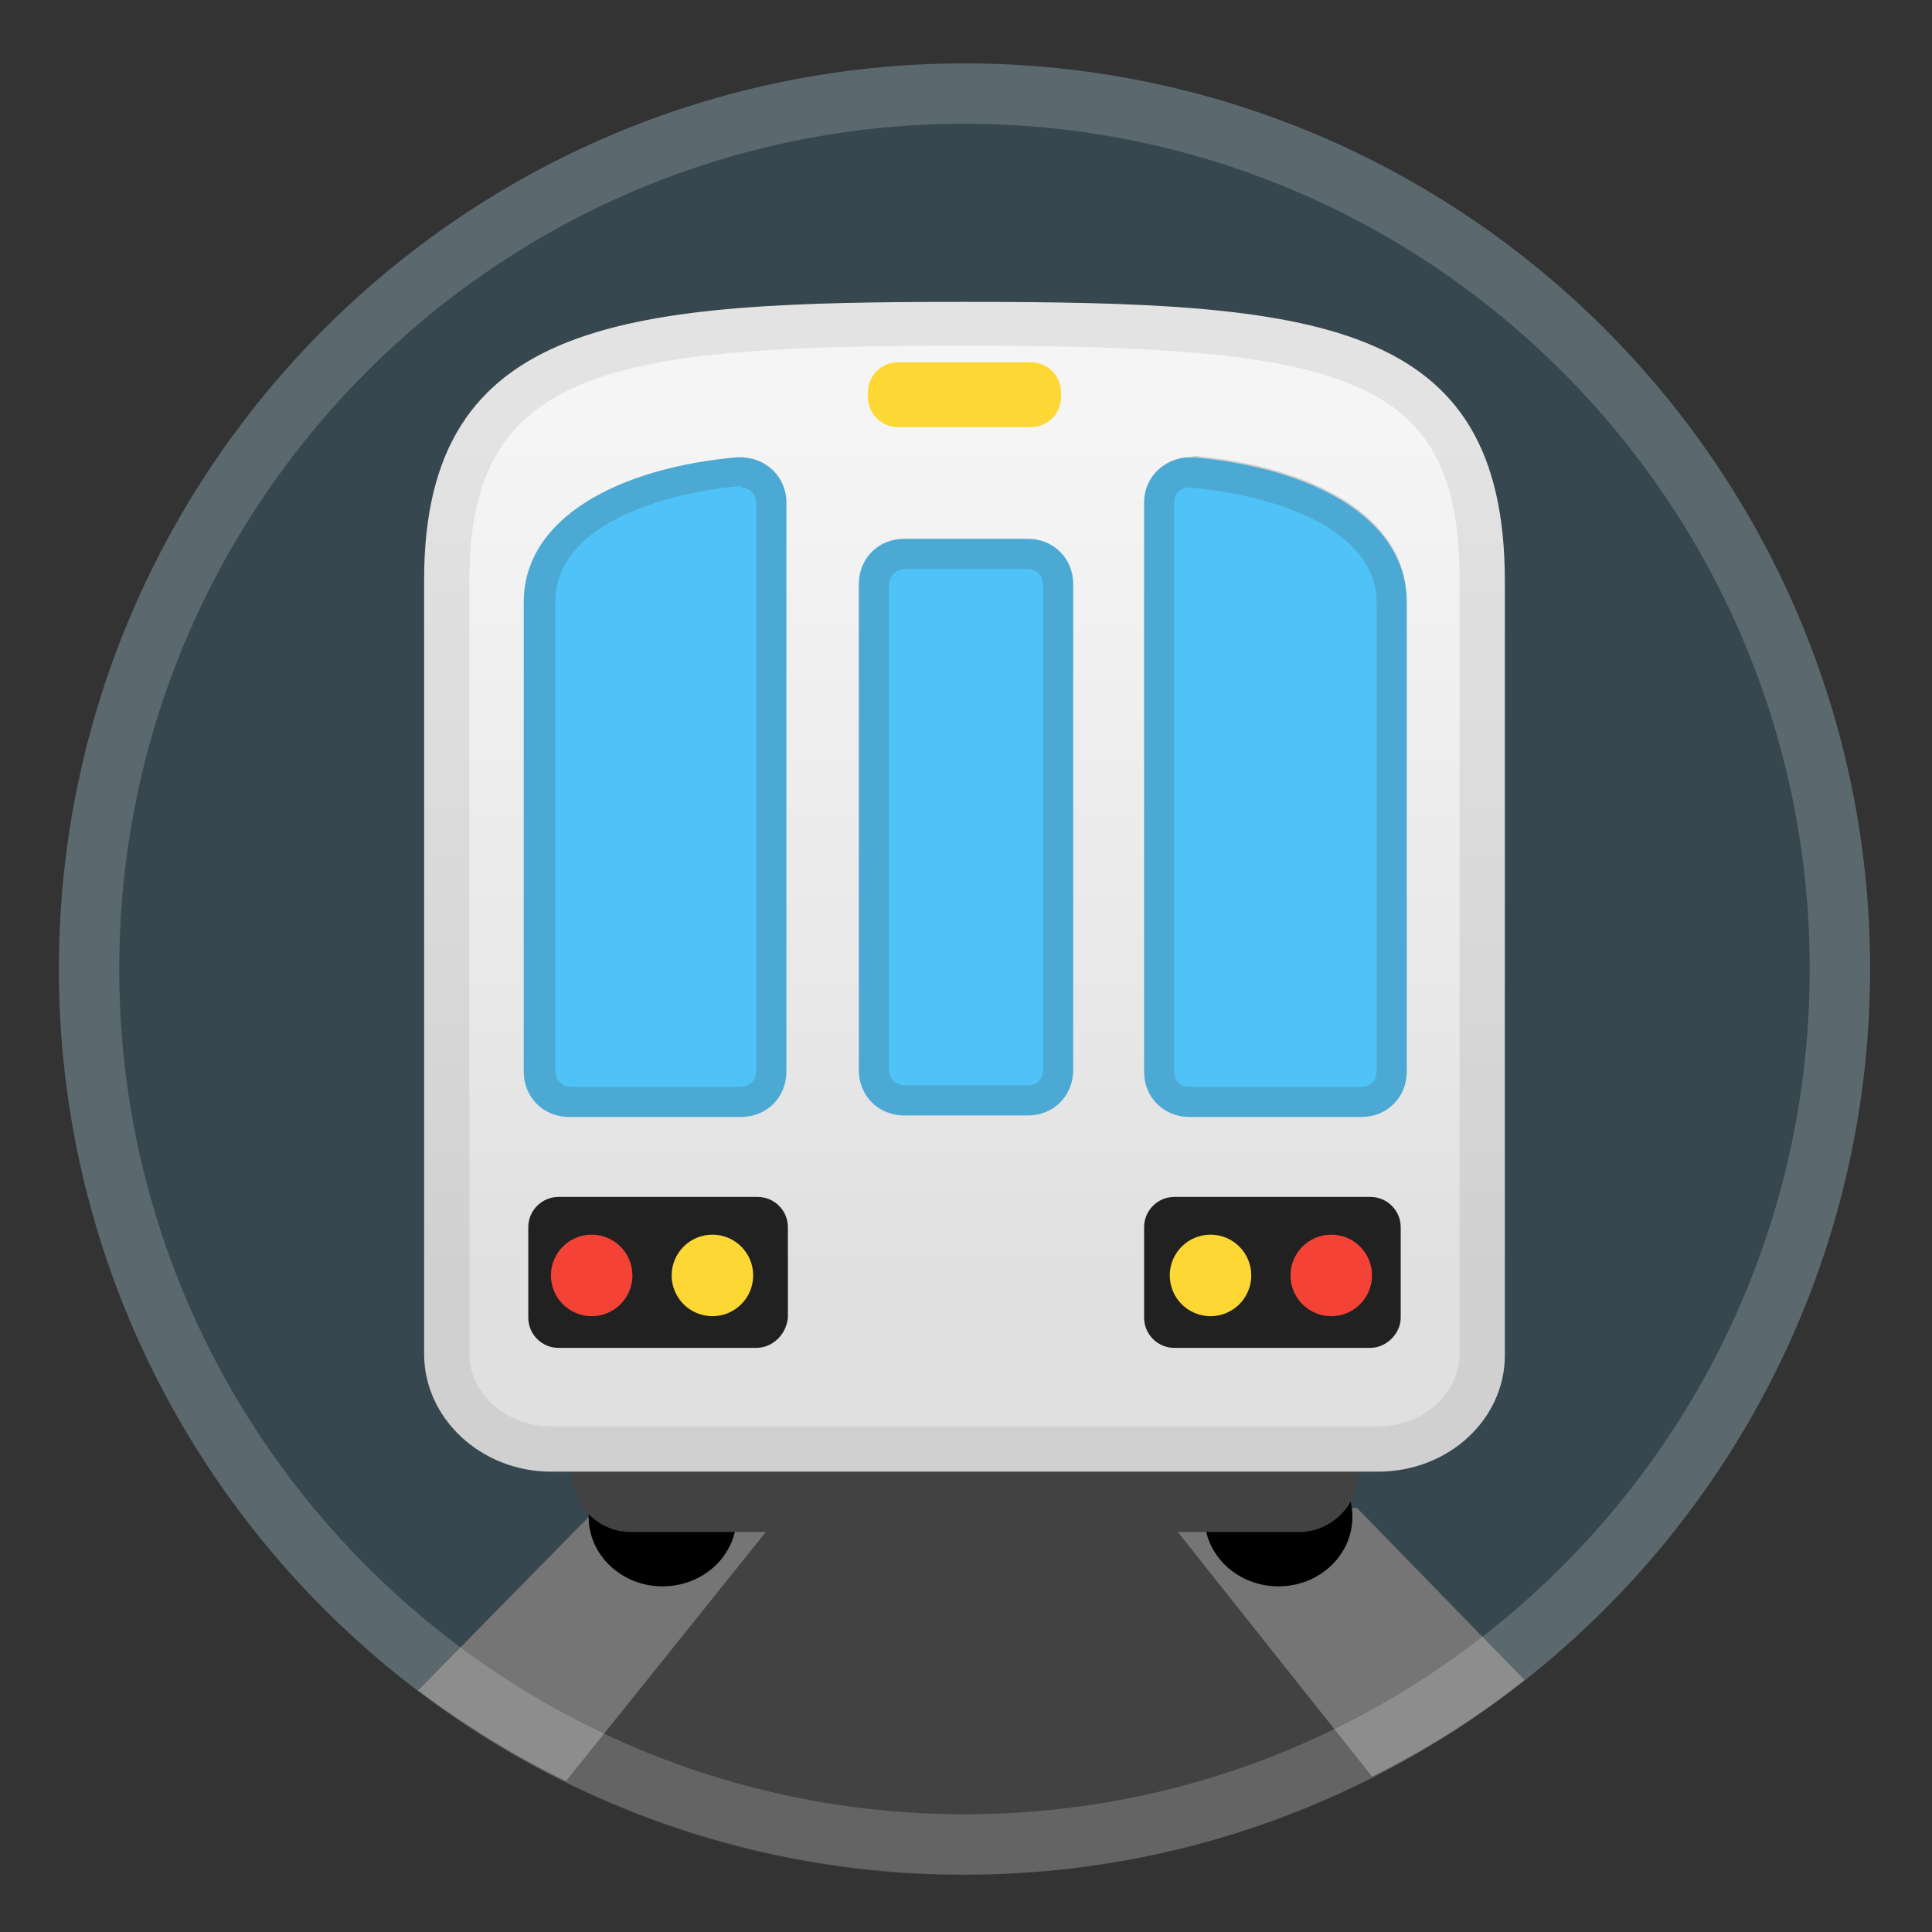 <svg xmlns="http://www.w3.org/2000/svg" viewBox="0 0 128 128" width="128" height="128"><rect x="0" y="0" width="128" height="128" fill="#333333" stroke="none"/><circle cx="63.9" cy="64.2" r="60" fill="#37474f"/><path d="M123.9 64.2c0 20.9-10.7 39.3-26.8 50-9.4 6.2-20.5 9.9-32.6 10h-2.4c-11.8-.3-22.8-4.1-32-10.4C14.3 103 3.9 84.8 3.9 64.2c0-33.1 26.9-60 60-60 33.2 0 60 26.8 60 60z" fill="none"/><path d="M97.1 114.2c-9.4 6.2-20.5 9.9-32.6 10h-2.4c-11.8-.3-22.8-4.1-32-10.4l15-14.8h35.3l16.7 15.2z" fill="#424242"/><path d="M51.3 100.8L37.5 118c-3.5-1.7-6.7-3.7-9.8-6L39 100.5l12.3.3zM101 111.3c-3.1 2.5-6.5 4.6-10.1 6.4L77 100.2l12.9-.3 11.1 11.4z" fill="#757575"/><ellipse cx="43.9" cy="100.5" rx="4.9" ry="4.6"/><ellipse cx="84.7" cy="100.5" rx="4.9" ry="4.6"/><path d="M86.1 101.5H41.8c-2.2 0-3.9-1.8-3.9-3.9s1.8-3.9 3.9-3.9h44.3c2.2 0 3.9 1.8 3.9 3.9s-1.8 3.9-3.9 3.9z" fill="#424242"/><linearGradient id="a" gradientUnits="userSpaceOnUse" x1="63.9" y1="734.619" x2="63.9" y2="807.836" gradientTransform="translate(0 -714)"><stop offset=".108" stop-color="#f5f5f5"/><stop offset=".632" stop-color="#e8e8e8"/><stop offset=".869" stop-color="#e0e0e0"/></linearGradient><path d="M91.3 97.5H36.5c-4.6 0-8.4-3.5-8.4-7.8V38.4C28.1 20.9 41.7 20 63.9 20c23.3 0 35.8 1.1 35.8 18.5v51.3c0 4.2-3.7 7.7-8.4 7.7z" fill="url(#a)"/><path d="M63.9 22.9c25.4 0 32.8 2 32.8 15.5v51.3c0 2.6-2.4 4.8-5.4 4.8H36.5c-3 0-5.4-2.2-5.4-4.8V38.4c0-14.1 9.5-15.5 32.8-15.5m0-3c-22.2 0-35.8 1-35.8 18.5v51.3c0 4.3 3.8 7.8 8.4 7.8h54.9c4.6 0 8.4-3.5 8.4-7.8V38.4c-.1-17.3-12.6-18.5-35.9-18.5z" fill="#424242" opacity=".1"/><path d="M52.1 33.3c0-1.8-1.5-3.1-3.3-3-7.8.7-14.1 4-14.1 9.6V71c0 1.7 1.3 3 3 3h11.4c1.7 0 3-1.3 3-3V33.3zM75.8 33.3c0-1.8 1.5-3.1 3.3-3 7.8.7 14.1 4 14.1 9.6V71c0 1.7-1.3 3-3 3H78.8c-1.7 0-3-1.3-3-3V33.3z" fill="#4fc3f7"/><path d="M50.1 89.3H37c-1.1 0-2-.9-2-2v-6c0-1.1.9-2 2-2h13.2c1.1 0 2 .9 2 2v6c-.1 1.1-1 2-2.1 2zM90.8 89.3h-13c-1.1 0-2-.9-2-2v-6c0-1.1.9-2 2-2h13c1.1 0 2 .9 2 2v6c0 1.1-1 2-2 2z" fill="#212121"/><path d="M68.3 28.3h-8.8c-1.1 0-2-.9-2-2V26c0-1.1.9-2 2-2h8.8c1.1 0 2 .9 2 2v.3c0 1.1-.9 2-2 2z" fill="#fdd835"/><path d="M68.1 73.9h-8.2c-1.7 0-3-1.3-3-3V38.7c0-1.7 1.3-3 3-3h8.2c1.7 0 3 1.3 3 3v32.2c0 1.7-1.3 3-3 3z" fill="#4fc3f7"/><circle cx="47.2" cy="84.5" r="2.7" fill="#fdd835"/><circle cx="39.2" cy="84.5" r="2.7" fill="#f44336"/><circle cx="88.2" cy="84.5" r="2.7" fill="#f44336"/><circle cx="80.2" cy="84.5" r="2.7" fill="#fdd835"/><path d="M63.9 8.2c30.9 0 56 25.1 56 56s-25.1 56-56 56-56-25.1-56-56 25.1-56 56-56m0-4c-33.1 0-60 26.9-60 60s26.9 60 60 60 60-26.9 60-60-26.9-60-60-60z" fill="#eee" opacity=".2"/><path d="M49.1 32.3c.6 0 1 .5 1 1V71c0 .6-.5 1-1 1H37.8c-.5 0-1-.4-1-1V39.8c0-4.8 6.6-7.1 12.3-7.6v.1m0-2h-.3c-7.8.7-14.1 4-14.1 9.6V71c0 1.7 1.3 3 3 3h11.4c1.7 0 3-1.3 3-3V33.3c0-1.7-1.3-3-3-3zM78.8 32.3c5.8.5 12.4 2.8 12.4 7.6V71c0 .6-.4 1-1 1H78.8c-.6 0-1-.4-1-1V33.3c0-.6.4-1 1-1m0-2c-1.6 0-3 1.3-3 3V71c0 1.7 1.3 3 3 3h11.4c1.7 0 3-1.3 3-3V39.8c0-5.6-6.2-8.9-14.1-9.6-.1.1-.2.1-.3.1zM68.1 37.7c.6 0 1 .5 1 1v32.2c0 .6-.4 1-1 1h-8.2c-.5 0-1-.4-1-1V38.7c0-.5.5-1 1-1h8.2m0-2h-8.2c-1.7 0-3 1.3-3 3v32.2c0 1.7 1.3 3 3 3h8.2c1.7 0 3-1.3 3-3V38.7c0-1.7-1.3-3-3-3z" fill="#424242" opacity=".2"/></svg>